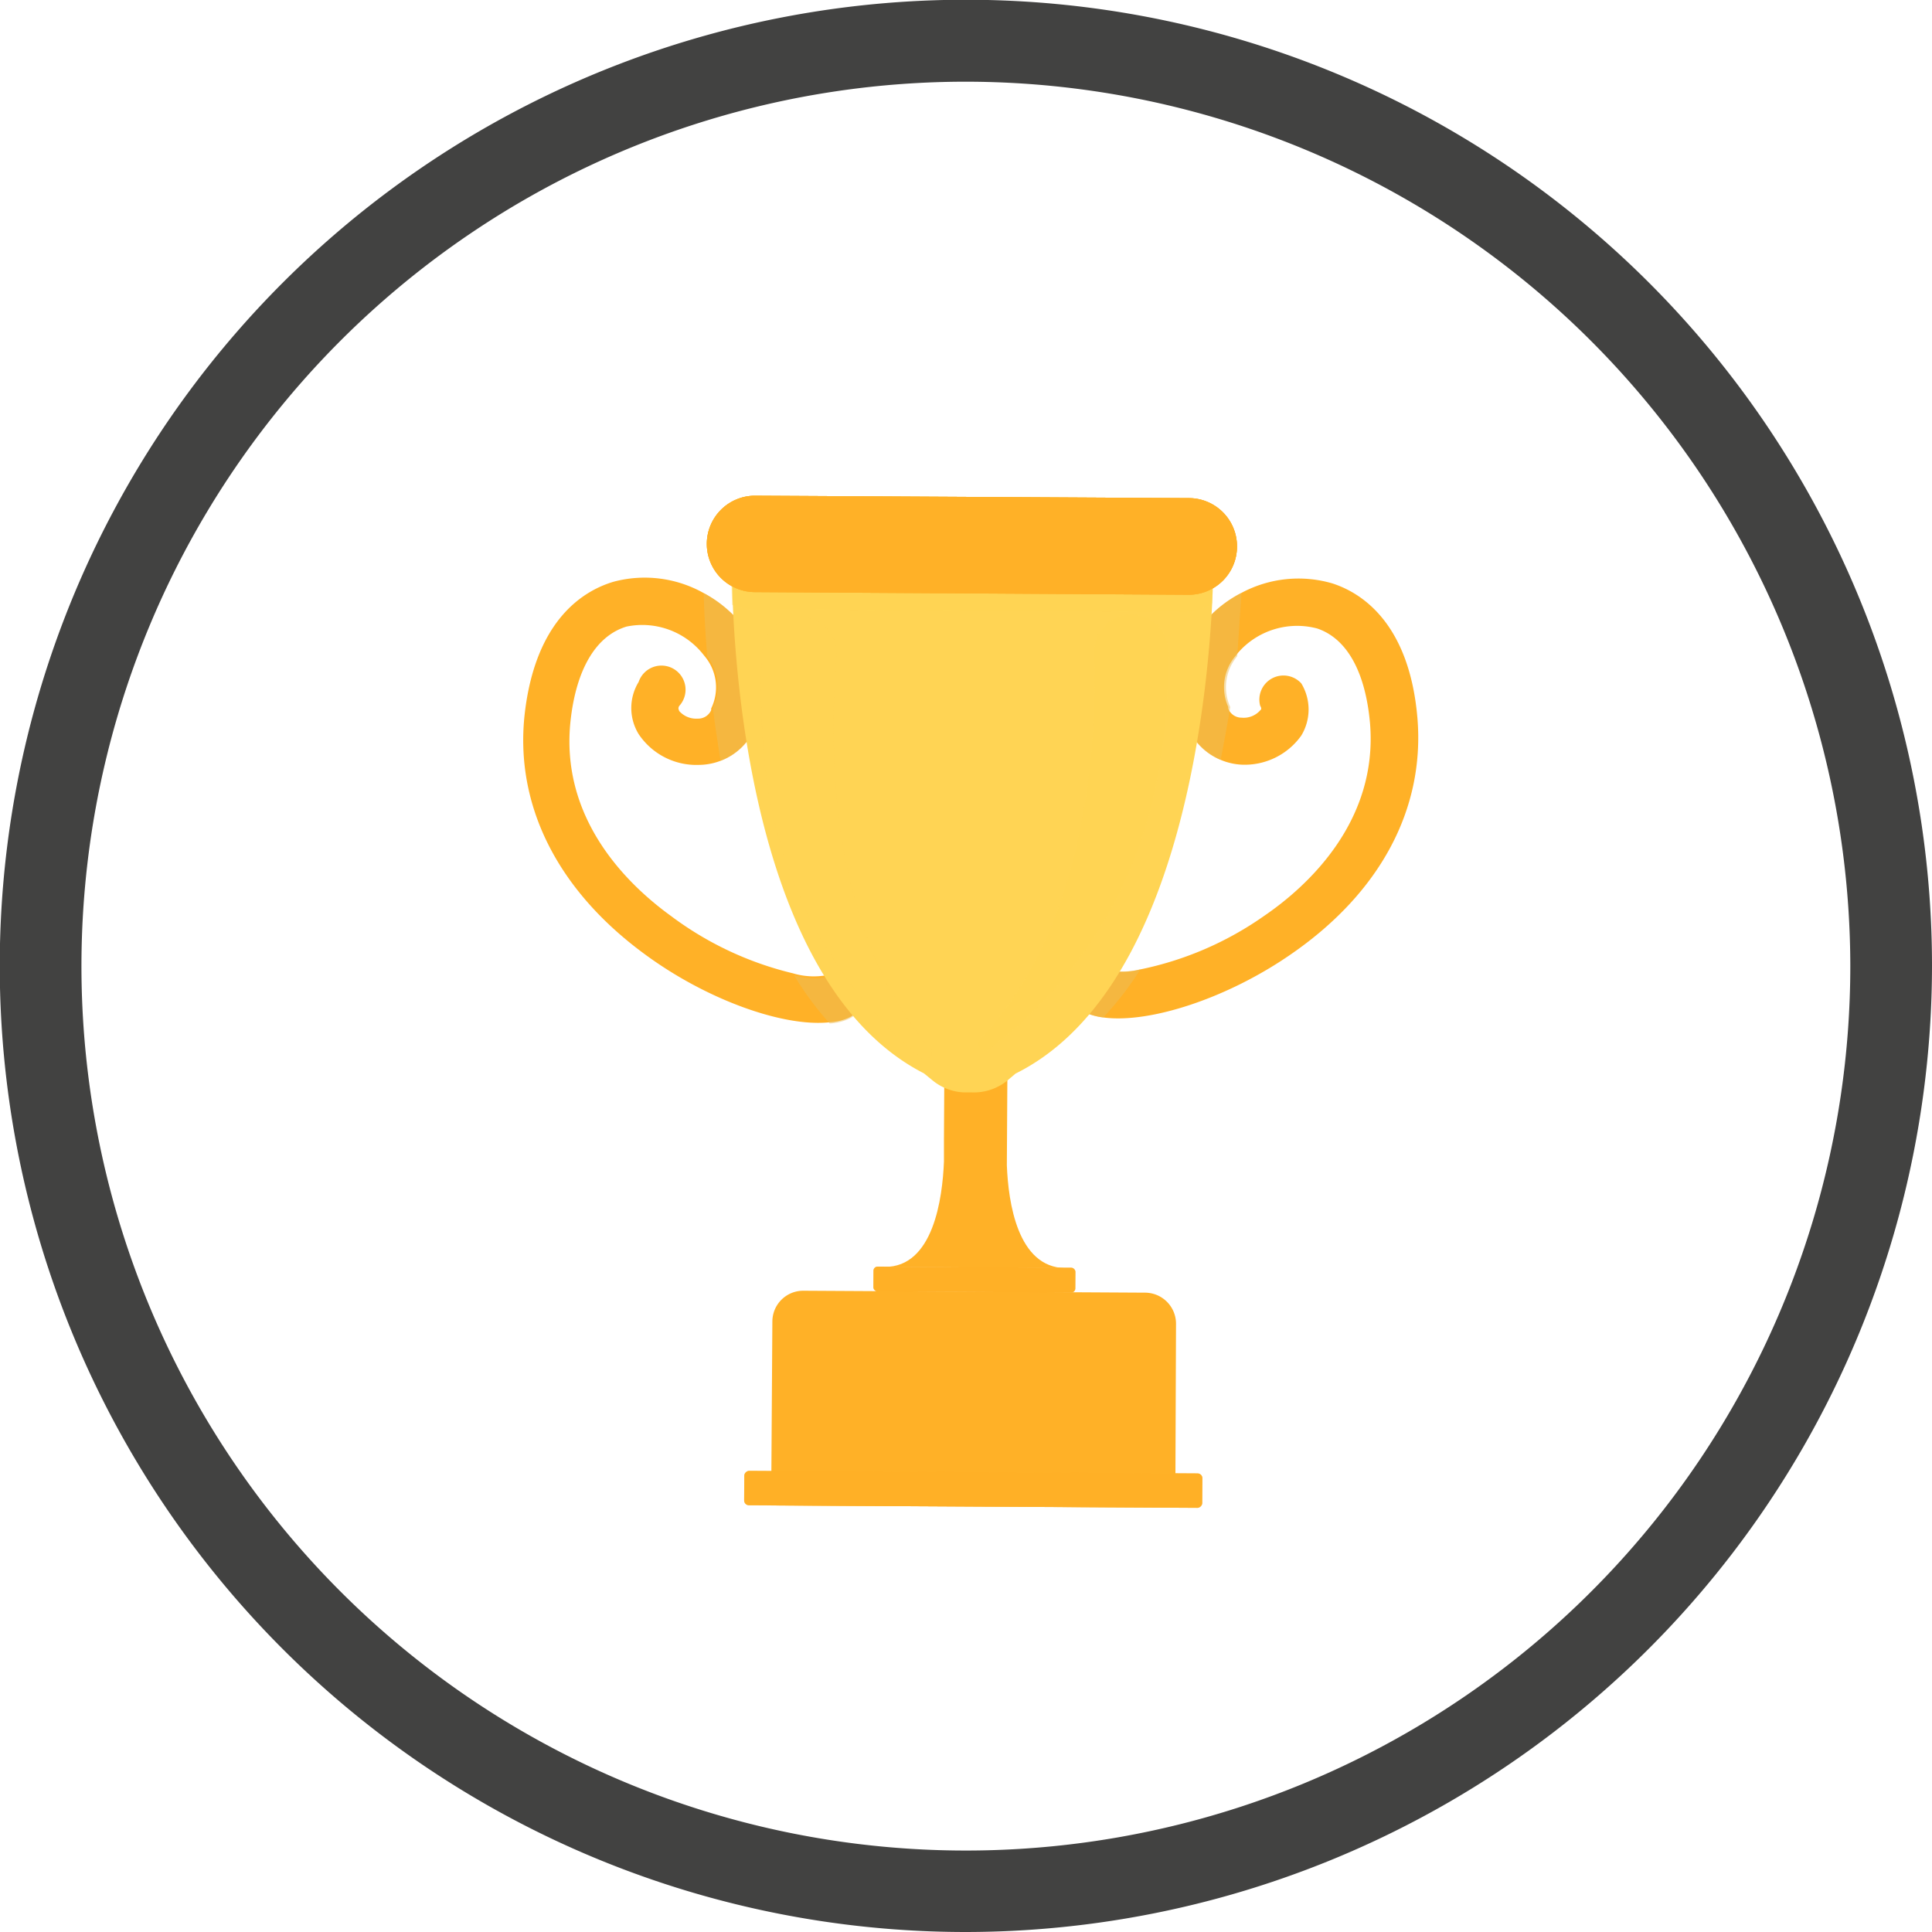 <svg xmlns="http://www.w3.org/2000/svg" viewBox="0 0 80.17 80.17"><defs><style>.cls-1{isolation:isolate;}.cls-2{fill:#424241;}.cls-3,.cls-8{fill:#ffb127;}.cls-4{fill:#edbf5a;}.cls-4,.cls-7,.cls-8{mix-blend-mode:multiply;}.cls-4,.cls-8,.cls-9{opacity:0.5;}.cls-5,.cls-7,.cls-9{fill:#ffd454;}.cls-6{fill:#f8bd36;}.cls-7{opacity:0.4;}.cls-9{mix-blend-mode:screen;}</style></defs><g class="cls-1"><g id="Layer_2" data-name="Layer 2"><g id="Layer_1-2" data-name="Layer 1"><path class="cls-2" d="M40.08,80.17A40.09,40.09,0,1,1,80.17,40.08,40.13,40.13,0,0,1,40.08,80.17Zm0-76.78a36.7,36.7,0,1,0,36.7,36.69A36.73,36.73,0,0,0,40.08,3.39Z"/><path class="cls-3" d="M41.78,48.35l.07-11.72-2.62,0-.06,10.65h0v.92c-.06,1.52-.44,4.39-2.46,4.37l7.49.05C42.23,52.59,41.84,49.91,41.78,48.35Z"/><path class="cls-3" d="M29.2,24.61a5.22,5.22,0,0,1,1.53,1.24,4,4,0,0,1,.54,4.48A2.56,2.56,0,0,1,29,31.74a2.88,2.88,0,0,1-2.5-1.28,2.07,2.07,0,0,1,0-2.16,1,1,0,1,1,1.68,1c-.06.12,0,.15,0,.2a.94.94,0,0,0,.77.32.59.59,0,0,0,.56-.35.43.43,0,0,0,0-.07,2,2,0,0,0-.23-2.12l-.12-.15A3.23,3.23,0,0,0,26,26c-1.26.38-2.08,1.75-2.32,3.87C23.21,34,26.08,36.73,27.83,38a13.8,13.8,0,0,0,5.08,2.39,3,3,0,0,0,1.48.06,1,1,0,0,1,1.28.5.94.94,0,0,1,0,.88,1,1,0,0,1-.45.4,2.18,2.18,0,0,1-.79.19c-1.91.21-5.12-.93-7.71-2.85-3.61-2.66-5.36-6.18-4.95-9.92.45-4,2.51-5.16,3.69-5.51A5,5,0,0,1,29.2,24.61Z"/><path class="cls-4" d="M35.67,41a.94.94,0,0,1,0,.88,1,1,0,0,1-.45.4,2.18,2.18,0,0,1-.79.19,13.21,13.21,0,0,1-1.48-2,3,3,0,0,0,1.48.06A1,1,0,0,1,35.67,41Z"/><path class="cls-4" d="M29.2,24.61a5.22,5.22,0,0,1,1.53,1.24,4,4,0,0,1,.54,4.48,2.45,2.45,0,0,1-1.37,1.24c-.12-.75-.23-1.49-.32-2.2a2,2,0,0,0-.23-2.12C29.26,26.2,29.22,25.3,29.2,24.61Z"/><path class="cls-3" d="M51.52,24.6A5.06,5.06,0,0,0,50,25.79a4,4,0,0,0-.68,4.46,2.58,2.58,0,0,0,2.19,1.48A2.88,2.88,0,0,0,54,30.52a2.09,2.09,0,0,0,0-2.16,1,1,0,0,0-1.71.92c.07.12.05.16,0,.2a.91.91,0,0,1-.77.3.59.59,0,0,1-.55-.37.15.15,0,0,1,0-.07,2,2,0,0,1,.29-2.11l.12-.15a3.25,3.25,0,0,1,3.28-1c1.24.42,2,1.81,2.19,3.93.34,4.09-2.61,6.78-4.4,8a13.71,13.71,0,0,1-5.15,2.22,3,3,0,0,1-1.48,0,1,1,0,0,0-1.28,1.34A.92.92,0,0,0,45,42a2.55,2.55,0,0,0,.78.22c1.91.26,5.15-.79,7.8-2.63,3.68-2.54,5.54-6,5.24-9.76-.33-4-2.35-5.24-3.53-5.62A5,5,0,0,0,51.52,24.6Z"/><path class="cls-4" d="M44.56,40.75a.94.94,0,0,0,0,.88A.92.92,0,0,0,45,42a2.55,2.55,0,0,0,.78.22,12.79,12.79,0,0,0,1.54-2,3,3,0,0,1-1.48,0A1,1,0,0,0,44.56,40.75Z"/><path class="cls-4" d="M51.52,24.6A5.06,5.06,0,0,0,50,25.79a4,4,0,0,0-.68,4.46,2.48,2.48,0,0,0,1.33,1.28c.15-.75.28-1.48.4-2.19a2,2,0,0,1,.29-2.11C51.41,26.18,51.47,25.28,51.52,24.6Z"/><path class="cls-5" d="M50.35,23.19s0,.7-.05,1.85c-.23,4.56-1.49,16.2-8.16,19.51l-.33.28a2.2,2.2,0,0,1-1.48.5H40a2.19,2.19,0,0,1-1.28-.48l-.38-.31c-6.56-3.35-7.73-14.75-7.93-19.43-.06-1.25,0-2,0-2,0-1.13,1.32-1.41,1.32-1.41l17.35.1S50.36,22.07,50.35,23.19Z"/><path class="cls-6" d="M49.33,24.68l-18-.11a2,2,0,0,1-2-2h0a2,2,0,0,1,2-2l18,.1a2,2,0,0,1,2,2h0A2,2,0,0,1,49.33,24.68Z"/><path class="cls-7" d="M50.35,23.19s0,.7-.05,1.85a1.88,1.88,0,0,1-1.11.35l-18-.11a1.85,1.85,0,0,1-.81-.18c-.06-1.25,0-2,0-2,0-1.13,1.32-1.41,1.32-1.41l17.35.1S50.36,22.07,50.35,23.19Z"/><path class="cls-3" d="M49.33,24.68l-18-.11a2,2,0,0,1-2-2h0a2,2,0,0,1,2-2l18,.1a2,2,0,0,1,2,2h0A2,2,0,0,1,49.33,24.68Z"/><path class="cls-3" d="M49.33,24.68l-18-.11a2,2,0,0,1-2-2h0a2,2,0,0,1,2-2l18,.1a2,2,0,0,1,2,2h0A2,2,0,0,1,49.33,24.68Z"/><path class="cls-3" d="M48.77,62.56,32,62.47l.05-7.63a1.28,1.28,0,0,1,1.29-1.28l14.18.08a1.29,1.29,0,0,1,1.28,1.3Z"/><rect class="cls-3" x="39.68" y="52.29" width="1.43" height="19.01" rx="0.2" transform="translate(-21.64 101.84) rotate(-89.67)"/><rect class="cls-8" x="39.68" y="52.29" width="1.43" height="19.01" rx="0.2" transform="translate(-21.64 101.84) rotate(-89.67)"/><rect class="cls-3" x="36.25" y="52.58" width="8.38" height="1.03" rx="0.17" transform="translate(0.3 -0.23) rotate(0.33)"/><rect class="cls-8" x="36.25" y="52.58" width="8.38" height="1.03" rx="0.17" transform="translate(0.3 -0.23) rotate(0.33)"/><path class="cls-9" d="M34.71,27.26c-.29,3.48-.39,11.24,3.87,16.22a.27.27,0,0,1-.38.39,18.15,18.15,0,0,1-6.44-12A28.6,28.6,0,0,1,31.63,27a1.54,1.54,0,0,1,1.44-1.41h0A1.54,1.54,0,0,1,34.71,27.26Z"/><path class="cls-7" d="M45.4,27.12c.11,3.49-.21,11.24-4.73,16a.28.28,0,0,0,.37.42A18.14,18.14,0,0,0,48.1,31.87,28.36,28.36,0,0,0,48.49,27a1.54,1.54,0,0,0-1.36-1.49h0A1.55,1.55,0,0,0,45.4,27.12Z"/></g></g></g></svg>
